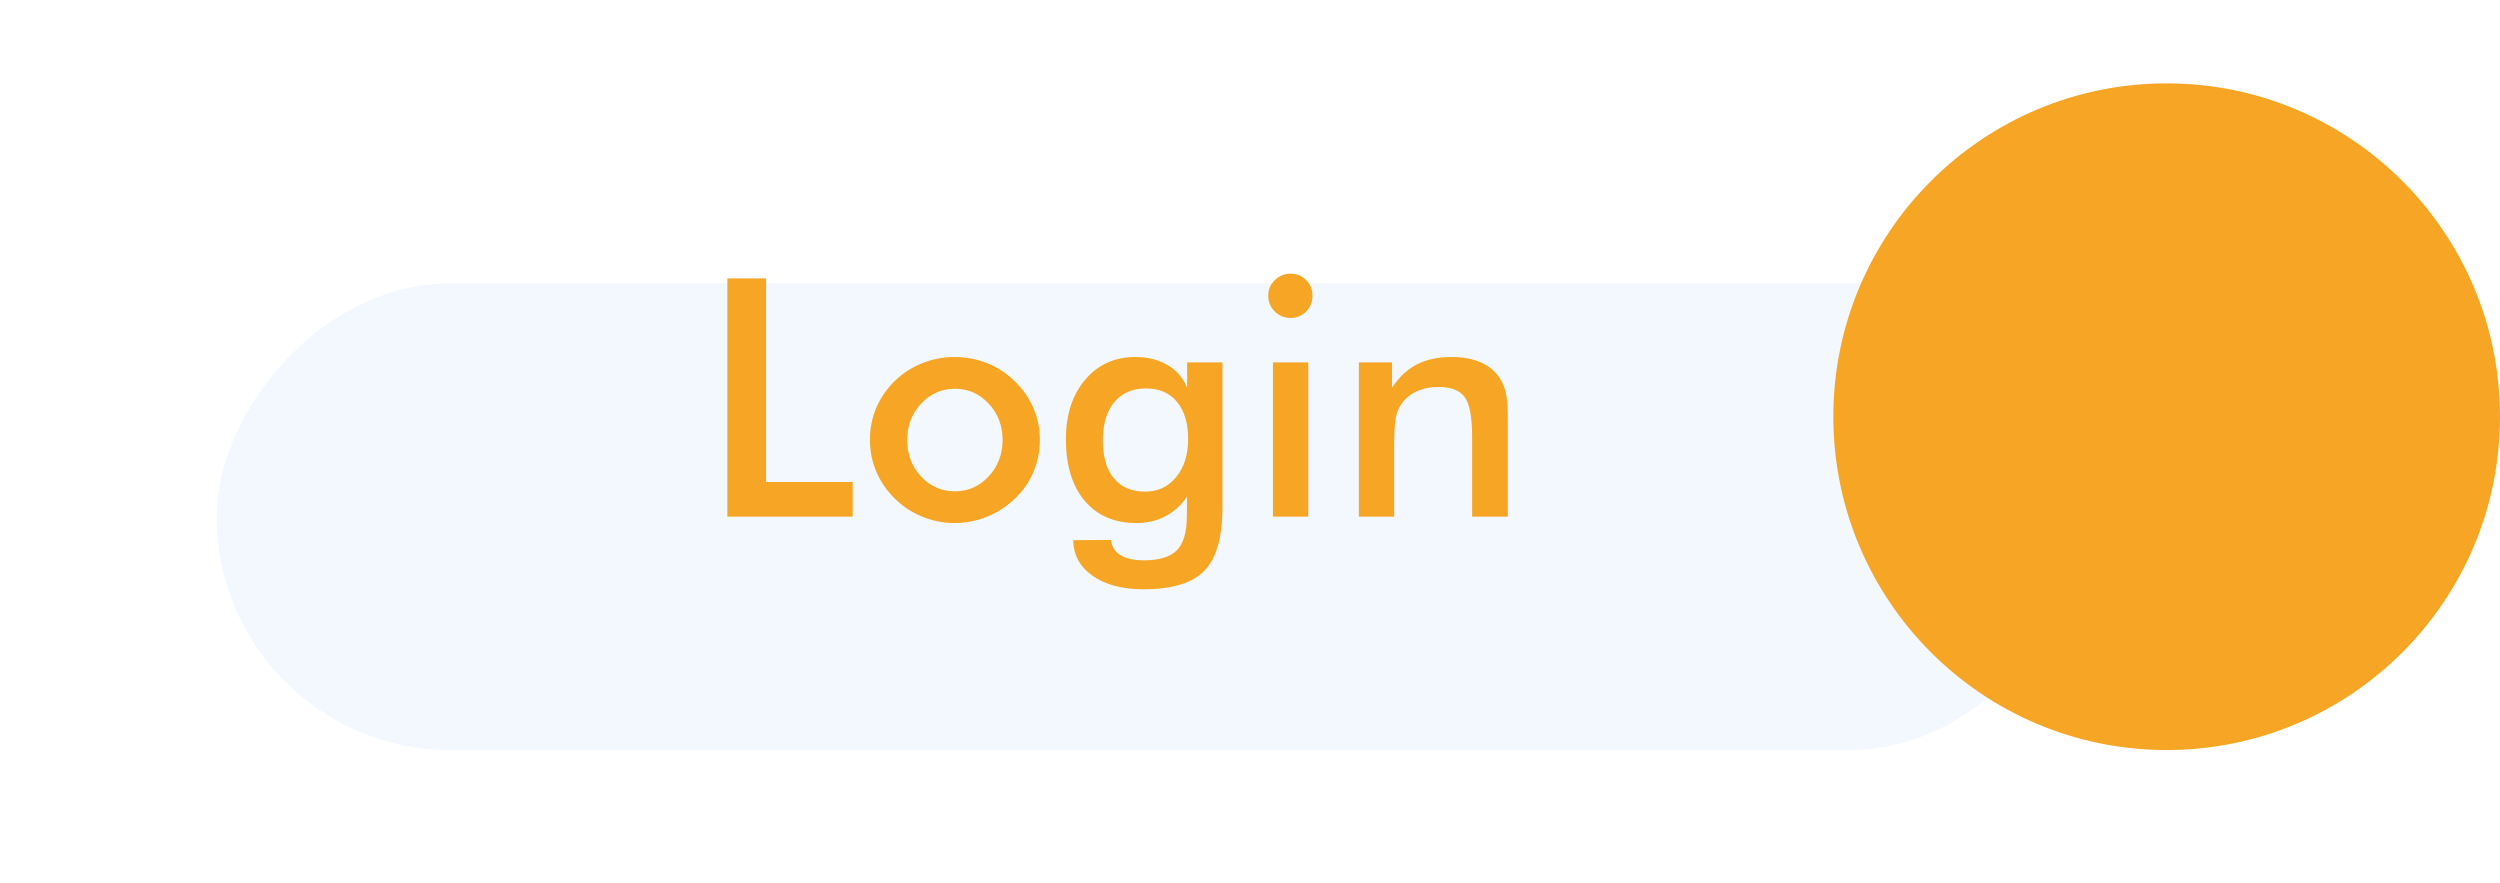 <svg width="150" height="53" viewBox="0 0 150 53" fill="none" xmlns="http://www.w3.org/2000/svg">
<g filter="url(#filter0_ddi_162_1144)">
<rect width="112" height="28" rx="14" transform="matrix(-1 0 0 1 126 10.002)" fill="#F3F8FE"/>
</g>
<g filter="url(#filter1_i_162_1144)">
<circle cx="130" cy="24.002" r="20" transform="rotate(-90 130 24.002)" fill="#F6A624"/>
</g>
<path d="M43.641 31.002V16.705H45.965V28.921H51.16V31.002H43.641ZM60.154 26.402C60.154 25.543 59.878 24.817 59.324 24.224C58.771 23.625 58.094 23.326 57.293 23.326C56.499 23.326 55.822 23.625 55.262 24.224C54.708 24.817 54.432 25.543 54.432 26.402C54.432 27.261 54.708 27.99 55.262 28.589C55.822 29.182 56.499 29.478 57.293 29.478C58.087 29.478 58.761 29.182 59.315 28.589C59.874 27.99 60.154 27.261 60.154 26.402ZM52.195 26.382C52.195 25.705 52.322 25.067 52.576 24.468C52.837 23.863 53.208 23.326 53.69 22.857C54.165 22.395 54.712 22.04 55.33 21.793C55.949 21.545 56.596 21.421 57.273 21.421C57.97 21.421 58.624 21.545 59.236 21.793C59.855 22.04 60.408 22.404 60.897 22.886C61.385 23.361 61.756 23.899 62.01 24.498C62.264 25.096 62.391 25.725 62.391 26.382C62.391 27.066 62.264 27.707 62.01 28.306C61.762 28.905 61.398 29.436 60.916 29.898C60.408 30.386 59.845 30.754 59.227 31.002C58.608 31.255 57.957 31.382 57.273 31.382C56.603 31.382 55.958 31.255 55.34 31.002C54.721 30.754 54.171 30.393 53.69 29.918C53.201 29.436 52.83 28.895 52.576 28.296C52.322 27.697 52.195 27.059 52.195 26.382ZM71.287 26.343C71.287 25.386 71.062 24.641 70.613 24.107C70.171 23.573 69.549 23.306 68.748 23.306C67.947 23.306 67.316 23.583 66.853 24.136C66.398 24.683 66.17 25.445 66.17 26.421C66.17 27.404 66.391 28.163 66.834 28.697C67.277 29.231 67.902 29.498 68.709 29.498C69.471 29.498 70.089 29.208 70.564 28.628C71.046 28.049 71.287 27.287 71.287 26.343ZM73.348 30.425C73.348 32.235 72.986 33.508 72.264 34.244C71.541 34.986 70.324 35.357 68.611 35.357C67.335 35.357 66.316 35.087 65.555 34.546C64.793 34.013 64.406 33.3 64.393 32.408L66.668 32.398C66.701 32.795 66.886 33.098 67.225 33.306C67.563 33.514 68.038 33.619 68.65 33.619C69.555 33.619 70.206 33.42 70.603 33.023C71.001 32.626 71.203 31.962 71.209 31.031L71.228 29.8C70.851 30.334 70.408 30.731 69.9 30.992C69.399 31.252 68.823 31.382 68.172 31.382C66.863 31.382 65.831 30.936 65.076 30.044C64.328 29.146 63.953 27.919 63.953 26.363C63.953 24.885 64.337 23.694 65.106 22.789C65.874 21.877 66.876 21.421 68.113 21.421C68.868 21.421 69.513 21.581 70.047 21.9C70.587 22.212 70.981 22.665 71.228 23.257V21.744H73.348V30.425ZM76.092 17.74C76.092 17.382 76.222 17.072 76.482 16.812C76.749 16.552 77.065 16.421 77.43 16.421C77.807 16.421 78.12 16.548 78.367 16.802C78.621 17.05 78.748 17.362 78.748 17.74C78.748 18.117 78.621 18.436 78.367 18.697C78.113 18.951 77.801 19.078 77.43 19.078C77.065 19.078 76.749 18.947 76.482 18.687C76.222 18.42 76.092 18.104 76.092 17.74ZM76.375 31.002V21.744H78.494V31.002H76.375ZM81.531 31.002V21.744H83.523V23.257C83.947 22.619 84.445 22.154 85.018 21.861C85.591 21.568 86.287 21.421 87.107 21.421C87.797 21.421 88.383 21.532 88.865 21.753C89.353 21.968 89.734 22.291 90.008 22.72C90.171 22.974 90.288 23.27 90.359 23.609C90.431 23.947 90.467 24.54 90.467 25.386V31.002H88.328V26.246C88.328 25.028 88.178 24.221 87.879 23.824C87.586 23.42 87.062 23.218 86.307 23.218C85.812 23.218 85.369 23.309 84.978 23.492C84.594 23.674 84.292 23.931 84.07 24.263C83.914 24.485 83.803 24.771 83.738 25.123C83.68 25.468 83.65 26.021 83.65 26.783V31.002H81.531Z" fill="#F6A624"/>
<defs>
<filter id="filter0_ddi_162_1144" x="0" y="0.001" width="136" height="52" filterUnits="userSpaceOnUse" color-interpolation-filters="sRGB">
<feFlood flood-opacity="0" result="BackgroundImageFix"/>
<feColorMatrix in="SourceAlpha" type="matrix" values="0 0 0 0 0 0 0 0 0 0 0 0 0 0 0 0 0 0 127 0" result="hardAlpha"/>
<feOffset dy="4"/>
<feGaussianBlur stdDeviation="5"/>
<feComposite in2="hardAlpha" operator="out"/>
<feColorMatrix type="matrix" values="0 0 0 0 0.902 0 0 0 0 0.439 0 0 0 0 0.035 0 0 0 1 0"/>
<feBlend mode="normal" in2="BackgroundImageFix" result="effect1_dropShadow_162_1144"/>
<feColorMatrix in="SourceAlpha" type="matrix" values="0 0 0 0 0 0 0 0 0 0 0 0 0 0 0 0 0 0 127 0" result="hardAlpha"/>
<feOffset dx="-4"/>
<feGaussianBlur stdDeviation="5"/>
<feComposite in2="hardAlpha" operator="out"/>
<feColorMatrix type="matrix" values="0 0 0 0 1 0 0 0 0 1 0 0 0 0 1 0 0 0 0.973 0"/>
<feBlend mode="normal" in2="effect1_dropShadow_162_1144" result="effect2_dropShadow_162_1144"/>
<feBlend mode="normal" in="SourceGraphic" in2="effect2_dropShadow_162_1144" result="shape"/>
<feColorMatrix in="SourceAlpha" type="matrix" values="0 0 0 0 0 0 0 0 0 0 0 0 0 0 0 0 0 0 127 0" result="hardAlpha"/>
<feOffset dx="3" dy="3"/>
<feGaussianBlur stdDeviation="1"/>
<feComposite in2="hardAlpha" operator="arithmetic" k2="-1" k3="1"/>
<feColorMatrix type="matrix" values="0 0 0 0 0.671 0 0 0 0 0.69 0 0 0 0 0.713 0 0 0 1 0"/>
<feBlend mode="normal" in2="shape" result="effect3_innerShadow_162_1144"/>
</filter>
<filter id="filter1_i_162_1144" x="110" y="4.001" width="40" height="41" filterUnits="userSpaceOnUse" color-interpolation-filters="sRGB">
<feFlood flood-opacity="0" result="BackgroundImageFix"/>
<feBlend mode="normal" in="SourceGraphic" in2="BackgroundImageFix" result="shape"/>
<feColorMatrix in="SourceAlpha" type="matrix" values="0 0 0 0 0 0 0 0 0 0 0 0 0 0 0 0 0 0 127 0" result="hardAlpha"/>
<feOffset dy="1"/>
<feGaussianBlur stdDeviation="1"/>
<feComposite in2="hardAlpha" operator="arithmetic" k2="-1" k3="1"/>
<feColorMatrix type="matrix" values="0 0 0 0 0.902 0 0 0 0 0.439 0 0 0 0 0.035 0 0 0 1 0"/>
<feBlend mode="normal" in2="shape" result="effect1_innerShadow_162_1144"/>
</filter>
</defs>
</svg>
